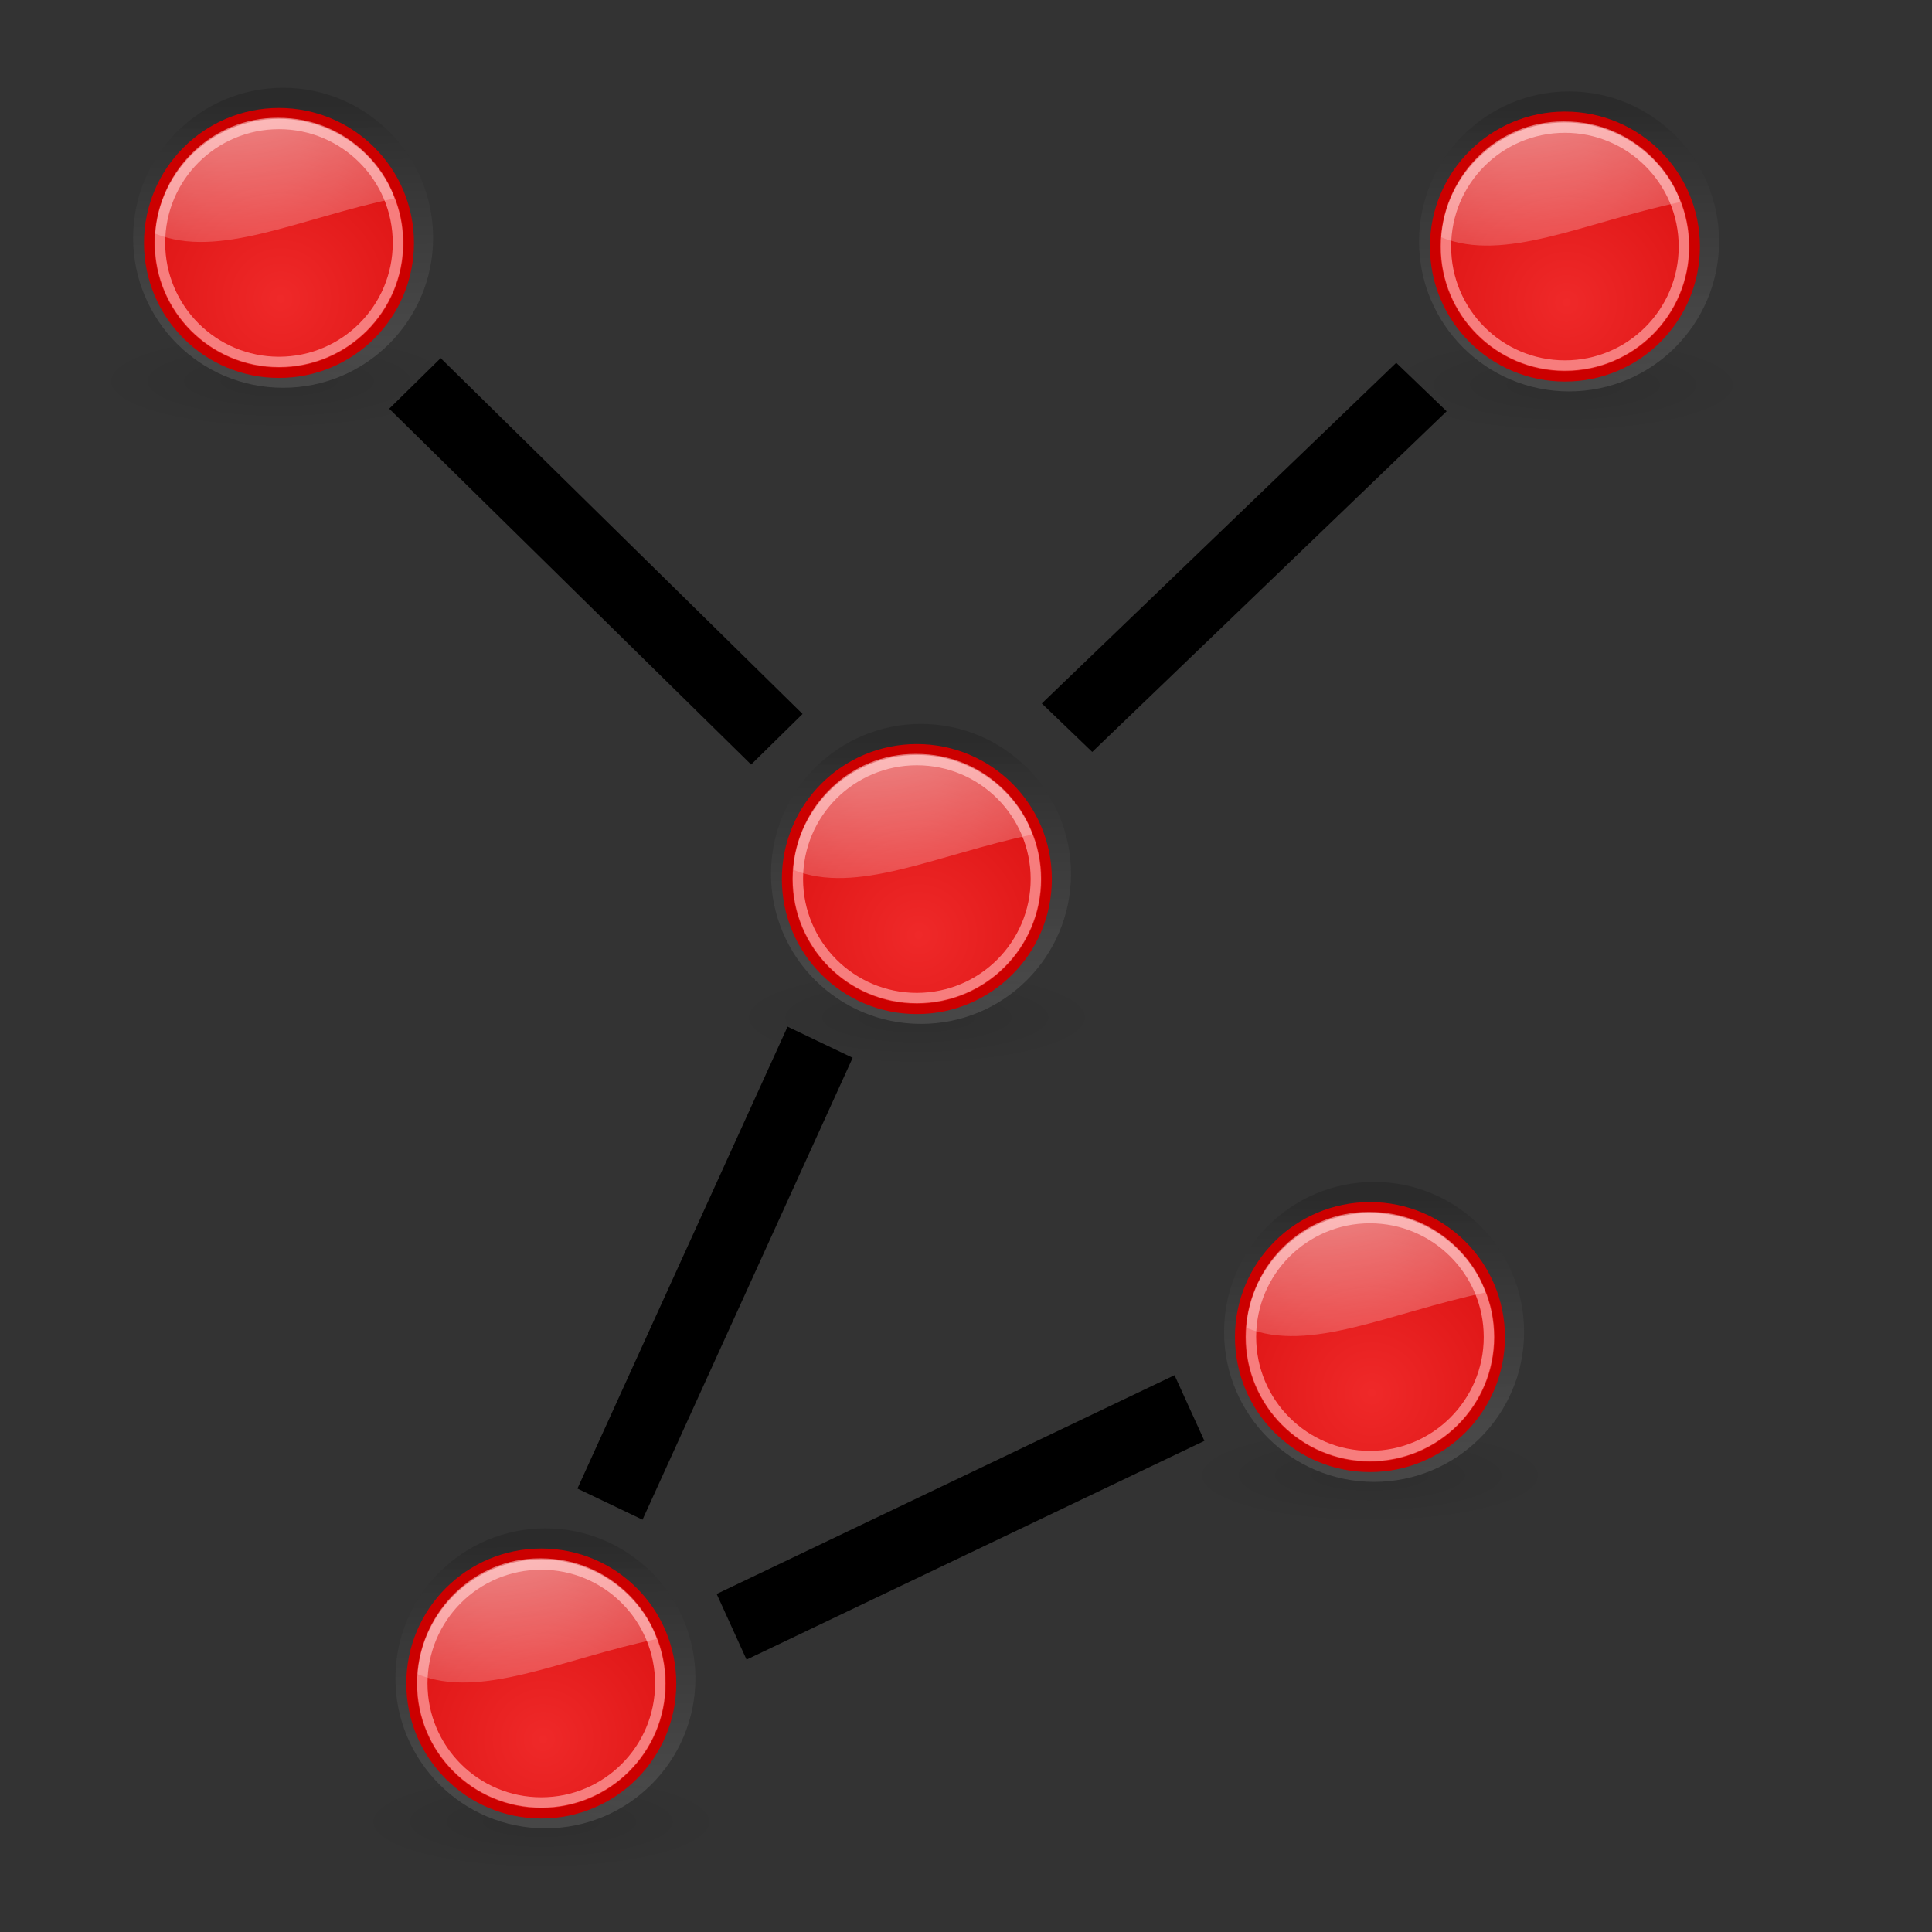 <?xml version="1.0" encoding="UTF-8" standalone="no"?>
<svg
   xmlns:dc="http://purl.org/dc/elements/1.1/"
   xmlns:cc="http://creativecommons.org/ns#"
   xmlns:rdf="http://www.w3.org/1999/02/22-rdf-syntax-ns#"
   xmlns:svg="http://www.w3.org/2000/svg"
   xmlns="http://www.w3.org/2000/svg"
   xmlns:xlink="http://www.w3.org/1999/xlink"
   xmlns:sodipodi="http://sodipodi.sourceforge.net/DTD/sodipodi-0.dtd"
   xmlns:inkscape="http://www.inkscape.org/namespaces/inkscape"
   height="48"
   width="48"
   version="1.1"
   id="svg34"
   sodipodi:docname="connection.svg"
   inkscape:version="0.92.2 (5c3e80d, 2017-08-06)">
  <rect width="100%" height="100%" fill="#333333" stroke="none"/>
  <sodipodi:namedview
     pagecolor="#ffffff"
     bordercolor="#666666"
     borderopacity="1"
     objecttolerance="10"
     gridtolerance="10"
     guidetolerance="10"
     inkscape:pageopacity="0"
     inkscape:pageshadow="2"
     inkscape:window-width="2423"
     inkscape:window-height="2049"
     id="namedview36"
     showgrid="false"
     inkscape:zoom="33.770833"
     inkscape:cx="24"
     inkscape:cy="23.485172"
     inkscape:window-x="94"
     inkscape:window-y="55"
     inkscape:window-maximized="0"
     inkscape:current-layer="svg34" />
  <defs
     id="defs22">
    <linearGradient
       id="a"
       y2="-14.36"
       gradientUnits="userSpaceOnUse"
       x2="-29.44"
       gradientTransform="matrix(0.921,0,0,-0.994,51.6,22.69)"
       y1="12.28"
       x1="-29.56">
      <stop
         offset="0"
         id="stop2" />
      <stop
         stop-color="#fff"
         stop-opacity=".78"
         offset="1"
         id="stop4" />
    </linearGradient>
    <radialGradient
       id="f"
       gradientUnits="userSpaceOnUse"
       cy="144.1"
       cx="-257.5"
       gradientTransform="matrix(2.117,0,0,-2.127,569.3,335.9)"
       r="14.54">
      <stop
         stop-color="#ef2929"
         offset="0"
         id="stop7" />
      <stop
         stop-color="#c00"
         offset="1"
         id="stop9" />
    </radialGradient>
    <radialGradient
       id="e"
       gradientUnits="userSpaceOnUse"
       cy="-659.1"
       cx="-107.9"
       gradientTransform="matrix(1.151,0,0,-0.304,148.2,-163)"
       r="15.64">
      <stop
         offset="0"
         id="stop12" />
      <stop
         stop-opacity="0"
         offset="1"
         id="stop14" />
    </radialGradient>
    <radialGradient
       id="g"
       gradientUnits="userSpaceOnUse"
       cy="172.4"
       cx="-332"
       gradientTransform="matrix(3.659,0,0,-2.081,1233,364.9)"
       r="13">
      <stop
         stop-color="#fff"
         offset="0"
         id="stop17" />
      <stop
         stop-color="#fff"
         stop-opacity="0"
         offset="1"
         id="stop19" />
    </radialGradient>
    <radialGradient
       id="e-3"
       gradientUnits="userSpaceOnUse"
       cy="-659.1"
       cx="-107.9"
       gradientTransform="matrix(1.151,0,0,-0.304,148.2,-163)"
       r="15.64">
      <stop
         offset="0"
         id="stop12-6" />
      <stop
         stop-opacity="0"
         offset="1"
         id="stop14-7" />
    </radialGradient>
    <radialGradient
       id="f-5"
       gradientUnits="userSpaceOnUse"
       cy="144.1"
       cx="-257.5"
       gradientTransform="matrix(2.117,0,0,-2.127,569.3,335.9)"
       r="14.54">
      <stop
         stop-color="#ef2929"
         offset="0"
         id="stop7-6" />
      <stop
         stop-color="#c00"
         offset="1"
         id="stop9-2" />
    </radialGradient>
    <radialGradient
       id="g-9"
       gradientUnits="userSpaceOnUse"
       cy="172.4"
       cx="-332"
       gradientTransform="matrix(3.659,0,0,-2.081,1233,364.9)"
       r="13">
      <stop
         stop-color="#fff"
         offset="0"
         id="stop17-1" />
      <stop
         stop-color="#fff"
         stop-opacity="0"
         offset="1"
         id="stop19-2" />
    </radialGradient>
    <linearGradient
       inkscape:collect="always"
       xlink:href="#a"
       id="linearGradient3799"
       gradientUnits="userSpaceOnUse"
       gradientTransform="matrix(0.921,0,0,-0.994,51.6,22.69)"
       x1="-29.56"
       y1="12.28"
       x2="-29.44"
       y2="-14.36" />
    <radialGradient
       id="e-3-6"
       gradientUnits="userSpaceOnUse"
       cy="-659.1"
       cx="-107.9"
       gradientTransform="matrix(1.151,0,0,-0.304,148.2,-163)"
       r="15.64">
      <stop
         offset="0"
         id="stop12-6-2" />
      <stop
         stop-opacity="0"
         offset="1"
         id="stop14-7-6" />
    </radialGradient>
    <linearGradient
       inkscape:collect="always"
       xlink:href="#a"
       id="linearGradient3799-1"
       gradientUnits="userSpaceOnUse"
       gradientTransform="matrix(0.921,0,0,-0.994,51.6,22.69)"
       x1="-29.56"
       y1="12.28"
       x2="-29.44"
       y2="-14.36" />
    <radialGradient
       id="f-5-9"
       gradientUnits="userSpaceOnUse"
       cy="144.1"
       cx="-257.5"
       gradientTransform="matrix(2.117,0,0,-2.127,569.3,335.9)"
       r="14.54">
      <stop
         stop-color="#ef2929"
         offset="0"
         id="stop7-6-2" />
      <stop
         stop-color="#c00"
         offset="1"
         id="stop9-2-0" />
    </radialGradient>
    <radialGradient
       id="g-9-2"
       gradientUnits="userSpaceOnUse"
       cy="172.4"
       cx="-332"
       gradientTransform="matrix(3.659,0,0,-2.081,1233,364.9)"
       r="13">
      <stop
         stop-color="#fff"
         offset="0"
         id="stop17-1-3" />
      <stop
         stop-color="#fff"
         stop-opacity="0"
         offset="1"
         id="stop19-2-7" />
    </radialGradient>
    <radialGradient
       id="e-3-6-7"
       gradientUnits="userSpaceOnUse"
       cy="-659.1"
       cx="-107.9"
       gradientTransform="matrix(1.151,0,0,-0.304,148.2,-163)"
       r="15.64">
      <stop
         offset="0"
         id="stop12-6-2-3" />
      <stop
         stop-opacity="0"
         offset="1"
         id="stop14-7-6-6" />
    </radialGradient>
    <linearGradient
       inkscape:collect="always"
       xlink:href="#a"
       id="linearGradient3799-1-1"
       gradientUnits="userSpaceOnUse"
       gradientTransform="matrix(0.921,0,0,-0.994,51.6,22.69)"
       x1="-29.56"
       y1="12.28"
       x2="-29.44"
       y2="-14.36" />
    <radialGradient
       id="f-5-9-3"
       gradientUnits="userSpaceOnUse"
       cy="144.1"
       cx="-257.5"
       gradientTransform="matrix(2.117,0,0,-2.127,569.3,335.9)"
       r="14.54">
      <stop
         stop-color="#ef2929"
         offset="0"
         id="stop7-6-2-1" />
      <stop
         stop-color="#c00"
         offset="1"
         id="stop9-2-0-9" />
    </radialGradient>
    <radialGradient
       id="g-9-2-4"
       gradientUnits="userSpaceOnUse"
       cy="172.4"
       cx="-332"
       gradientTransform="matrix(3.659,0,0,-2.081,1233,364.9)"
       r="13">
      <stop
         stop-color="#fff"
         offset="0"
         id="stop17-1-3-7" />
      <stop
         stop-color="#fff"
         stop-opacity="0"
         offset="1"
         id="stop19-2-7-8" />
    </radialGradient>
    <radialGradient
       id="e-3-6-0"
       gradientUnits="userSpaceOnUse"
       cy="-659.1"
       cx="-107.9"
       gradientTransform="matrix(1.151,0,0,-0.304,148.2,-163)"
       r="15.64">
      <stop
         offset="0"
         id="stop12-6-2-6" />
      <stop
         stop-opacity="0"
         offset="1"
         id="stop14-7-6-3" />
    </radialGradient>
    <linearGradient
       inkscape:collect="always"
       xlink:href="#a"
       id="linearGradient3799-1-2"
       gradientUnits="userSpaceOnUse"
       gradientTransform="matrix(0.921,0,0,-0.994,51.6,22.69)"
       x1="-29.56"
       y1="12.28"
       x2="-29.44"
       y2="-14.36" />
    <radialGradient
       id="f-5-9-1"
       gradientUnits="userSpaceOnUse"
       cy="144.1"
       cx="-257.5"
       gradientTransform="matrix(2.117,0,0,-2.127,569.3,335.9)"
       r="14.54">
      <stop
         stop-color="#ef2929"
         offset="0"
         id="stop7-6-2-5" />
      <stop
         stop-color="#c00"
         offset="1"
         id="stop9-2-0-5" />
    </radialGradient>
    <radialGradient
       id="g-9-2-47"
       gradientUnits="userSpaceOnUse"
       cy="172.4"
       cx="-332"
       gradientTransform="matrix(3.659,0,0,-2.081,1233,364.9)"
       r="13">
      <stop
         stop-color="#fff"
         offset="0"
         id="stop17-1-3-6" />
      <stop
         stop-color="#fff"
         stop-opacity="0"
         offset="1"
         id="stop19-2-7-5" />
    </radialGradient>
    <linearGradient
       inkscape:collect="always"
       xlink:href="#a"
       id="linearGradient4001"
       gradientUnits="userSpaceOnUse"
       gradientTransform="matrix(0.921,0,0,-0.994,51.6,22.69)"
       x1="-29.56"
       y1="12.28"
       x2="-29.44"
       y2="-14.36" />
  </defs>
  <g
     id="g3734"
     transform="matrix(0.257,0,0,0.257,0.763,-0.132)">
    <ellipse
       id="ellipse24"
       cx="24"
       cy="37.1"
       ry="4.75"
       rx="18"
       style="opacity:0.1;fill:url(#e)" />
    <circle
       id="circle26"
       r="14.5"
       cx="24.4"
       cy="23.5"
       style="opacity:0.15;fill:url(#linearGradient4001)" />
    <circle
       id="circle28"
       r="12.55"
       cx="24"
       cy="24"
       style="fill:url(#f);stroke:#cc0000" />
    <circle
       id="circle30"
       r="11.5"
       cx="24"
       cy="24"
       style="fill:none;stroke:#f77d7d" />
    <path
       id="path32"
       d="m 23.84,11.9 c -6.28,0 -11.4,5 -11.8,11.2 6.1,2.5 13.87,-1.45 23.1,-3.4 -0.7,-2.75 -4.55,-7.8 -11.2,-7.8 h -0.16"
       style="opacity:0.6;fill:url(#g)"
       inkscape:connector-curvature="0" />
  </g>
  <g
     id="g3734-7"
     transform="matrix(0.257,0,0,0.257,7.28,35.658)">
    <ellipse
       id="ellipse24-0"
       cx="24"
       cy="37.1"
       ry="4.75"
       rx="18"
       style="opacity:0.1;fill:url(#e-3)" />
    <circle
       id="circle26-9"
       r="14.5"
       cx="24.4"
       cy="23.5"
       style="opacity:0.15;fill:url(#linearGradient3799)" />
    <circle
       id="circle28-3"
       r="12.55"
       cx="24"
       cy="24"
       style="fill:url(#f-5);stroke:#cc0000" />
    <circle
       id="circle30-6"
       r="11.5"
       cx="24"
       cy="24"
       style="fill:none;stroke:#f77d7d" />
    <path
       id="path32-0"
       d="m 23.84,11.9 c -6.28,0 -11.4,5 -11.8,11.2 6.1,2.5 13.87,-1.45 23.1,-3.4 -0.7,-2.75 -4.55,-7.8 -11.2,-7.8 h -0.16"
       style="opacity:0.6;fill:url(#g-9)"
       inkscape:connector-curvature="0" />
  </g>
  <g
     id="g3734-7-5"
     transform="matrix(0.257,0,0,0.257,32.712,-0.042)">
    <ellipse
       id="ellipse24-0-9"
       cx="24"
       cy="37.1"
       ry="4.75"
       rx="18"
       style="opacity:0.1;fill:url(#e-3-6)" />
    <circle
       id="circle26-9-2"
       r="14.5"
       cx="24.4"
       cy="23.5"
       style="opacity:0.15;fill:url(#linearGradient3799-1)" />
    <circle
       id="circle28-3-2"
       r="12.55"
       cx="24"
       cy="24"
       style="fill:url(#f-5-9);stroke:#cc0000" />
    <circle
       id="circle30-6-8"
       r="11.5"
       cx="24"
       cy="24"
       style="fill:none;stroke:#f77d7d" />
    <path
       id="path32-0-9"
       d="m 23.84,11.9 c -6.28,0 -11.4,5 -11.8,11.2 6.1,2.5 13.87,-1.45 23.1,-3.4 -0.7,-2.75 -4.55,-7.8 -11.2,-7.8 h -0.16"
       style="opacity:0.6;fill:url(#g-9-2)"
       inkscape:connector-curvature="0" />
  </g>
  <g
     id="g3734-7-5-4"
     transform="matrix(0.257,0,0,0.257,16.611,15.672)">
    <ellipse
       id="ellipse24-0-9-5"
       cx="24"
       cy="37.1"
       ry="4.75"
       rx="18"
       style="opacity:0.1;fill:url(#e-3-6-7)" />
    <circle
       id="circle26-9-2-0"
       r="14.5"
       cx="24.4"
       cy="23.5"
       style="opacity:0.15;fill:url(#linearGradient3799-1-1)" />
    <circle
       id="circle28-3-2-3"
       r="12.55"
       cx="24"
       cy="24"
       style="fill:url(#f-5-9-3);stroke:#cc0000" />
    <circle
       id="circle30-6-8-6"
       r="11.5"
       cx="24"
       cy="24"
       style="fill:none;stroke:#f77d7d" />
    <path
       id="path32-0-9-1"
       d="m 23.84,11.9 c -6.28,0 -11.4,5 -11.8,11.2 6.1,2.5 13.87,-1.45 23.1,-3.4 -0.7,-2.75 -4.55,-7.8 -11.2,-7.8 h -0.16"
       style="opacity:0.6;fill:url(#g-9-2-4)"
       inkscape:connector-curvature="0" />
  </g>
  <g
     id="g3734-7-5-6"
     transform="matrix(0.257,0,0,0.257,27.868,27.051)">
    <ellipse
       id="ellipse24-0-9-9"
       cx="24"
       cy="37.1"
       ry="4.75"
       rx="18"
       style="opacity:0.1;fill:url(#e-3-6-0)" />
    <circle
       id="circle26-9-2-3"
       r="14.5"
       cx="24.4"
       cy="23.5"
       style="opacity:0.15;fill:url(#linearGradient3799-1-2)" />
    <circle
       id="circle28-3-2-7"
       r="12.55"
       cx="24"
       cy="24"
       style="fill:url(#f-5-9-1);stroke:#cc0000" />
    <circle
       id="circle30-6-8-4"
       r="11.5"
       cx="24"
       cy="24"
       style="fill:none;stroke:#f77d7d" />
    <path
       id="path32-0-9-5"
       d="m 23.84,11.9 c -6.28,0 -11.4,5 -11.8,11.2 6.1,2.5 13.87,-1.45 23.1,-3.4 -0.7,-2.75 -4.55,-7.8 -11.2,-7.8 h -0.16"
       style="opacity:0.6;fill:url(#g-9-2-47)"
       inkscape:connector-curvature="0" />
  </g>
  <rect
     id="rect3999"
     width="11.391"
     height="0.573"
     x="-26.025"
     y="0.148"
     style="stroke:#000000;stroke-width:1.22;stroke-miterlimit:4;stroke-dasharray:none;stroke-opacity:1"
     transform="matrix(-0.713,-0.701,0.713,-0.701,0,0)" />
  <rect
     id="rect3999-2"
     width="11.391"
     height="0.573"
     x="-11.809"
     y="-44.61"
     style="stroke:#000000;stroke-width:1.22;stroke-miterlimit:4;stroke-dasharray:none;stroke-opacity:1"
     transform="matrix(-0.902,0.431,-0.414,-0.91,0,0)" />
  <rect
     id="rect3999-4"
     width="11.03"
     height="0.555"
     x="5.931"
     y="31.151"
     style="opacity:1;stroke:#000000;stroke-width:1.183;stroke-miterlimit:4;stroke-dasharray:none;stroke-opacity:1"
     transform="matrix(0.721,-0.693,0.721,0.693,0,0)" />
  <rect
     id="rect3999-7"
     width="11.391"
     height="0.573"
     x="-26.586"
     y="28.997"
     style="stroke:#000000;stroke-width:1.22;stroke-miterlimit:4;stroke-dasharray:none;stroke-opacity:1"
     transform="matrix(0.414,-0.91,0.902,0.431,0,0)" />
</svg>
